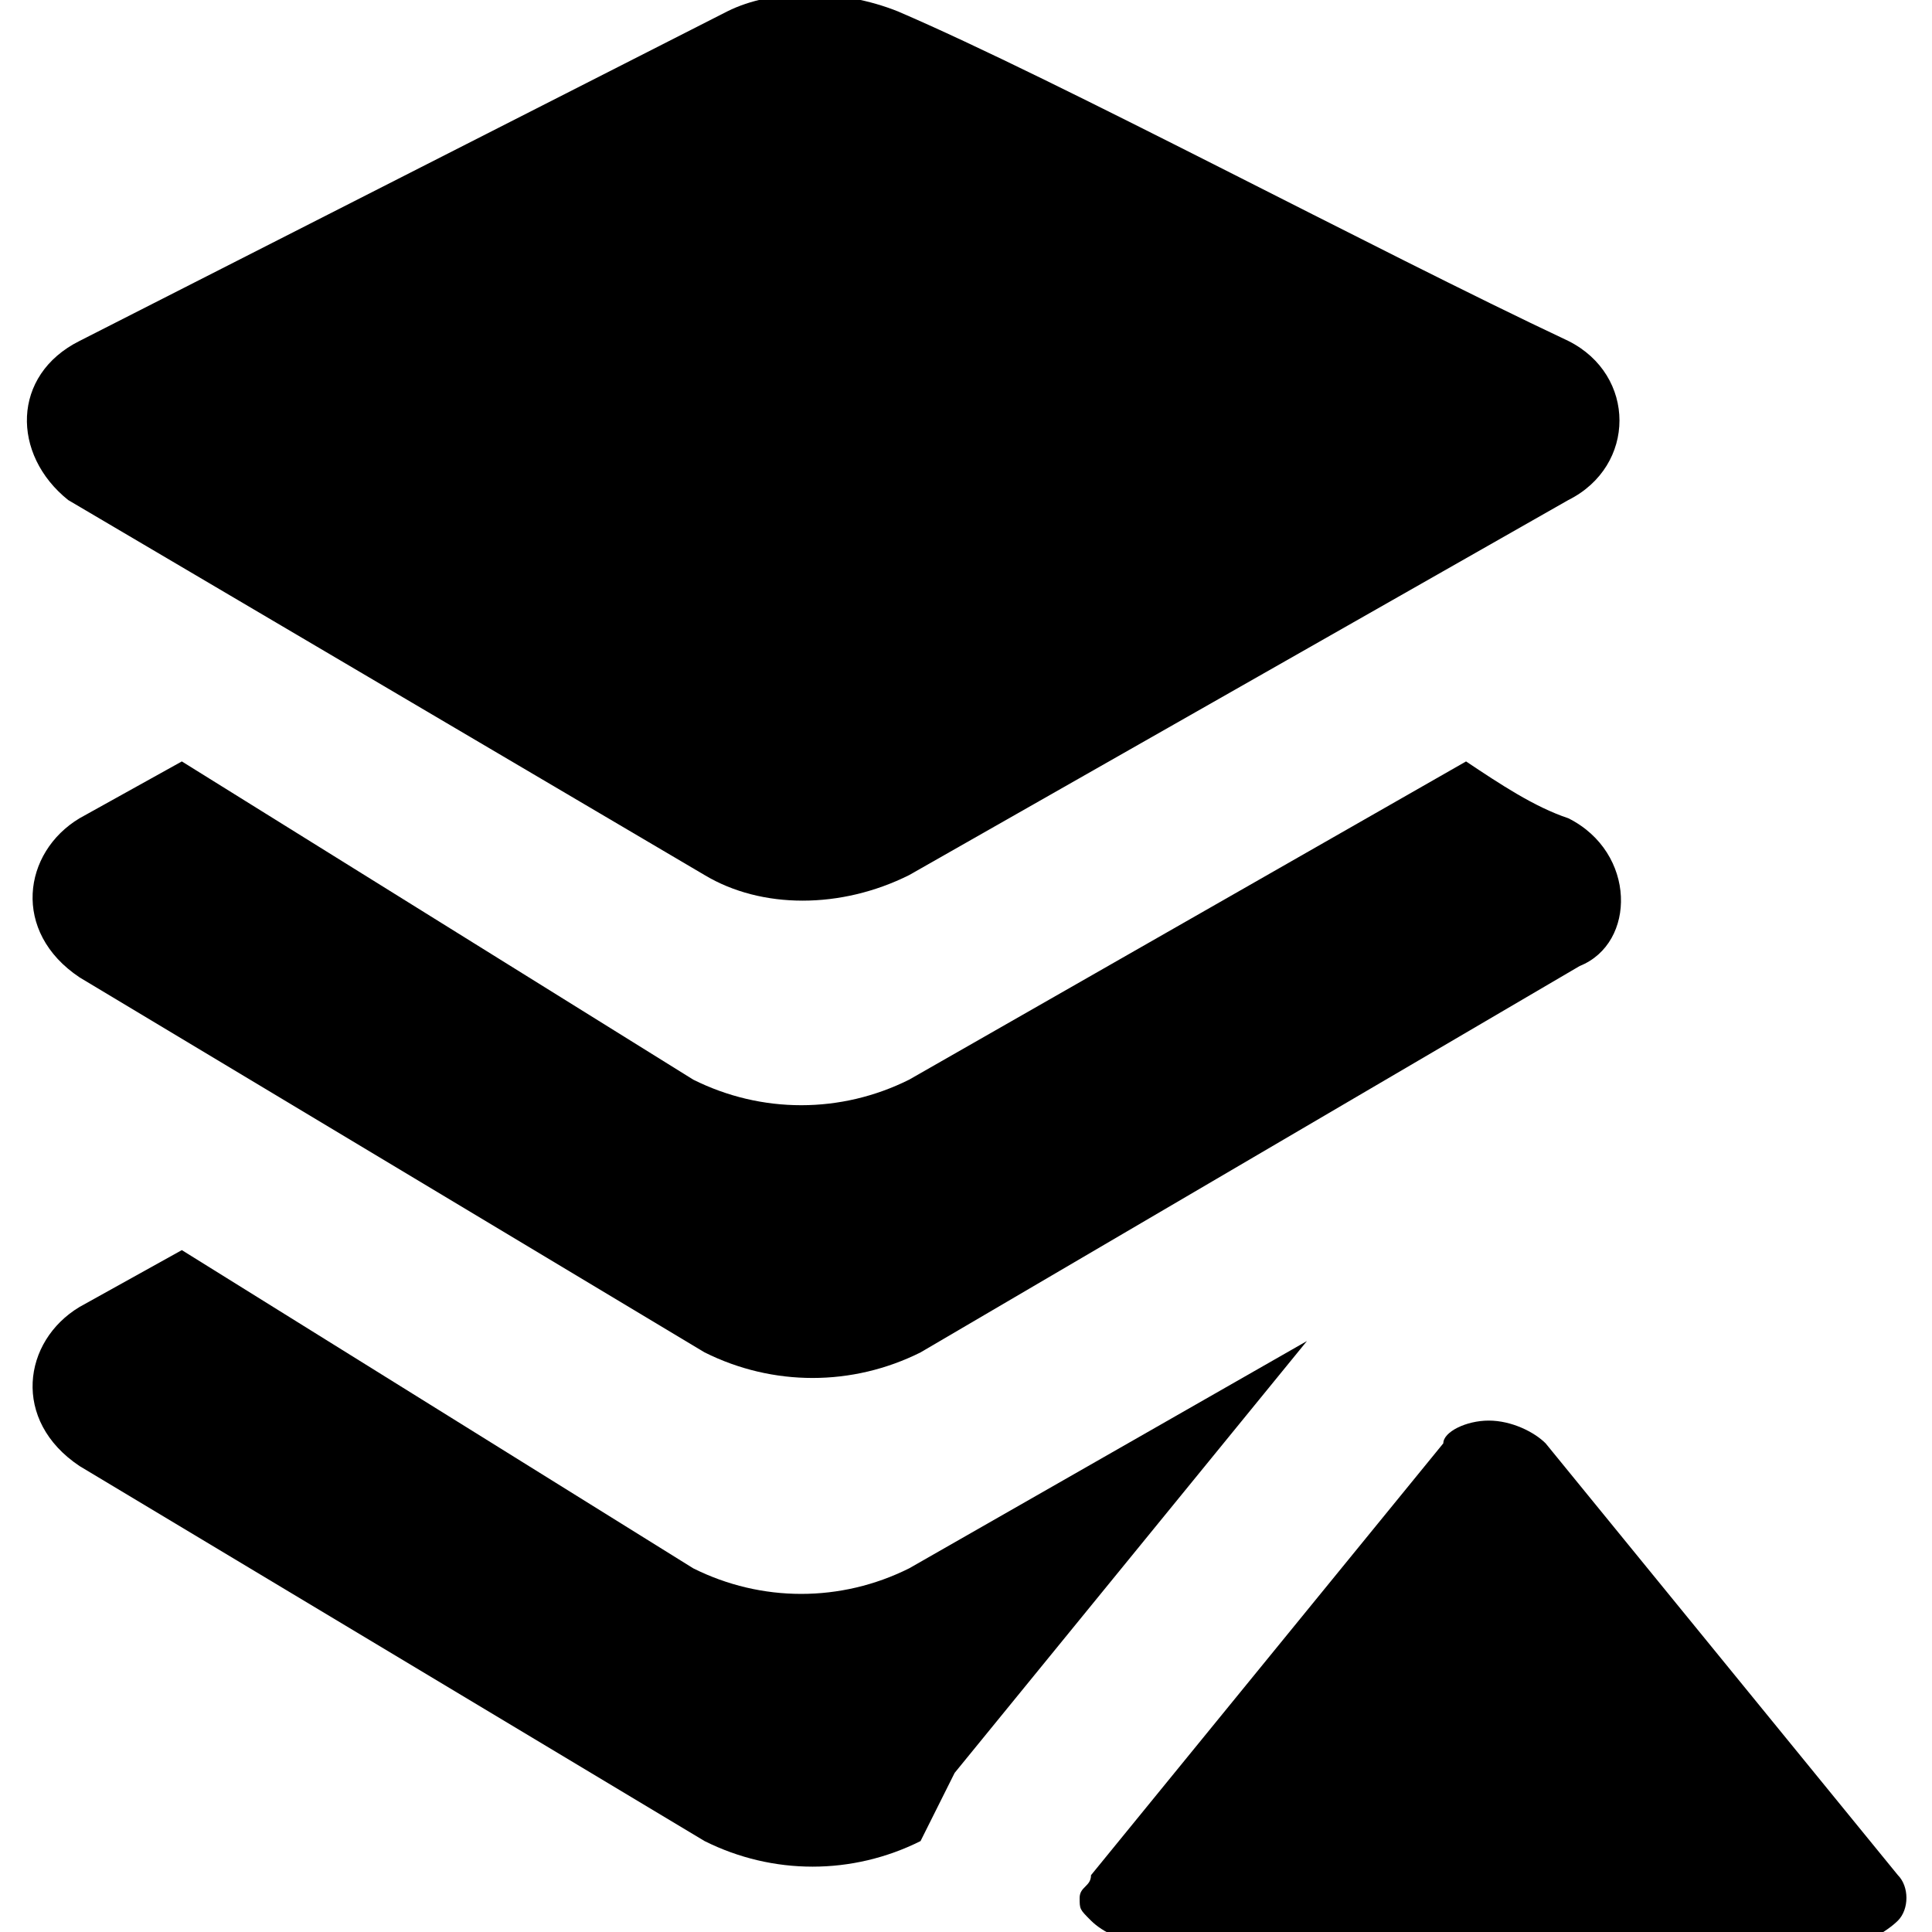 <?xml version="1.0" encoding="utf-8"?>
<!-- Generator: Adobe Illustrator 22.0.0, SVG Export Plug-In . SVG Version: 6.00 Build 0)  -->
<svg version="1.1" id="图层_1" xmlns="http://www.w3.org/2000/svg" xmlns:xlink="http://www.w3.org/1999/xlink" x="0px" y="0px"
	 width="17px" height="17px" viewBox="0 0 17 17" style="enable-background:new 0 0 17 17;" xml:space="preserve">
<g>
	<path d="M8,13.8c-0.6,0.3-1.3,0.3-1.9,0L1.6,11l-0.9,0.5c-0.5,0.3-0.6,1,0,1.4l5.5,3.3c0.6,0.3,1.3,0.3,1.9,0l0,0
		c0.1-0.2,0.2-0.4,0.3-0.6l3.1-3.8"/>
</g>
<path d="M16.7,16.9c0.1-0.1,0.1-0.3,0-0.4l-3.1-3.8c-0.1-0.1-0.3-0.2-0.5-0.2c-0.2,0-0.4,0.1-0.4,0.2l-3.1,3.8
	c0,0.1-0.1,0.1-0.1,0.2s0,0.1,0.1,0.2c0.1,0.1,0.3,0.2,0.5,0.2h6.3C16.4,17.1,16.6,17,16.7,16.9z"/>
<path d="M13.8,7.2c-0.3-0.1-0.6-0.3-0.9-0.5L8,9.5c-0.6,0.3-1.3,0.3-1.9,0L1.6,6.7L0.7,7.2c-0.5,0.3-0.6,1,0,1.4l5.5,3.3
	c0.6,0.3,1.3,0.3,1.9,0l5.8-3.4C14.4,8.3,14.4,7.5,13.8,7.2z"/>
<path d="M7.9,0.1c1.4,0.6,4.2,2.1,5.9,2.9c0.6,0.3,0.6,1.1,0,1.4L8,7.7C7.4,8,6.7,8,6.2,7.7L0.6,4.4C0.1,4,0.1,3.3,0.7,3l5.7-2.9
	C6.8-0.1,7.4-0.1,7.9,0.1z"/>
</svg>
